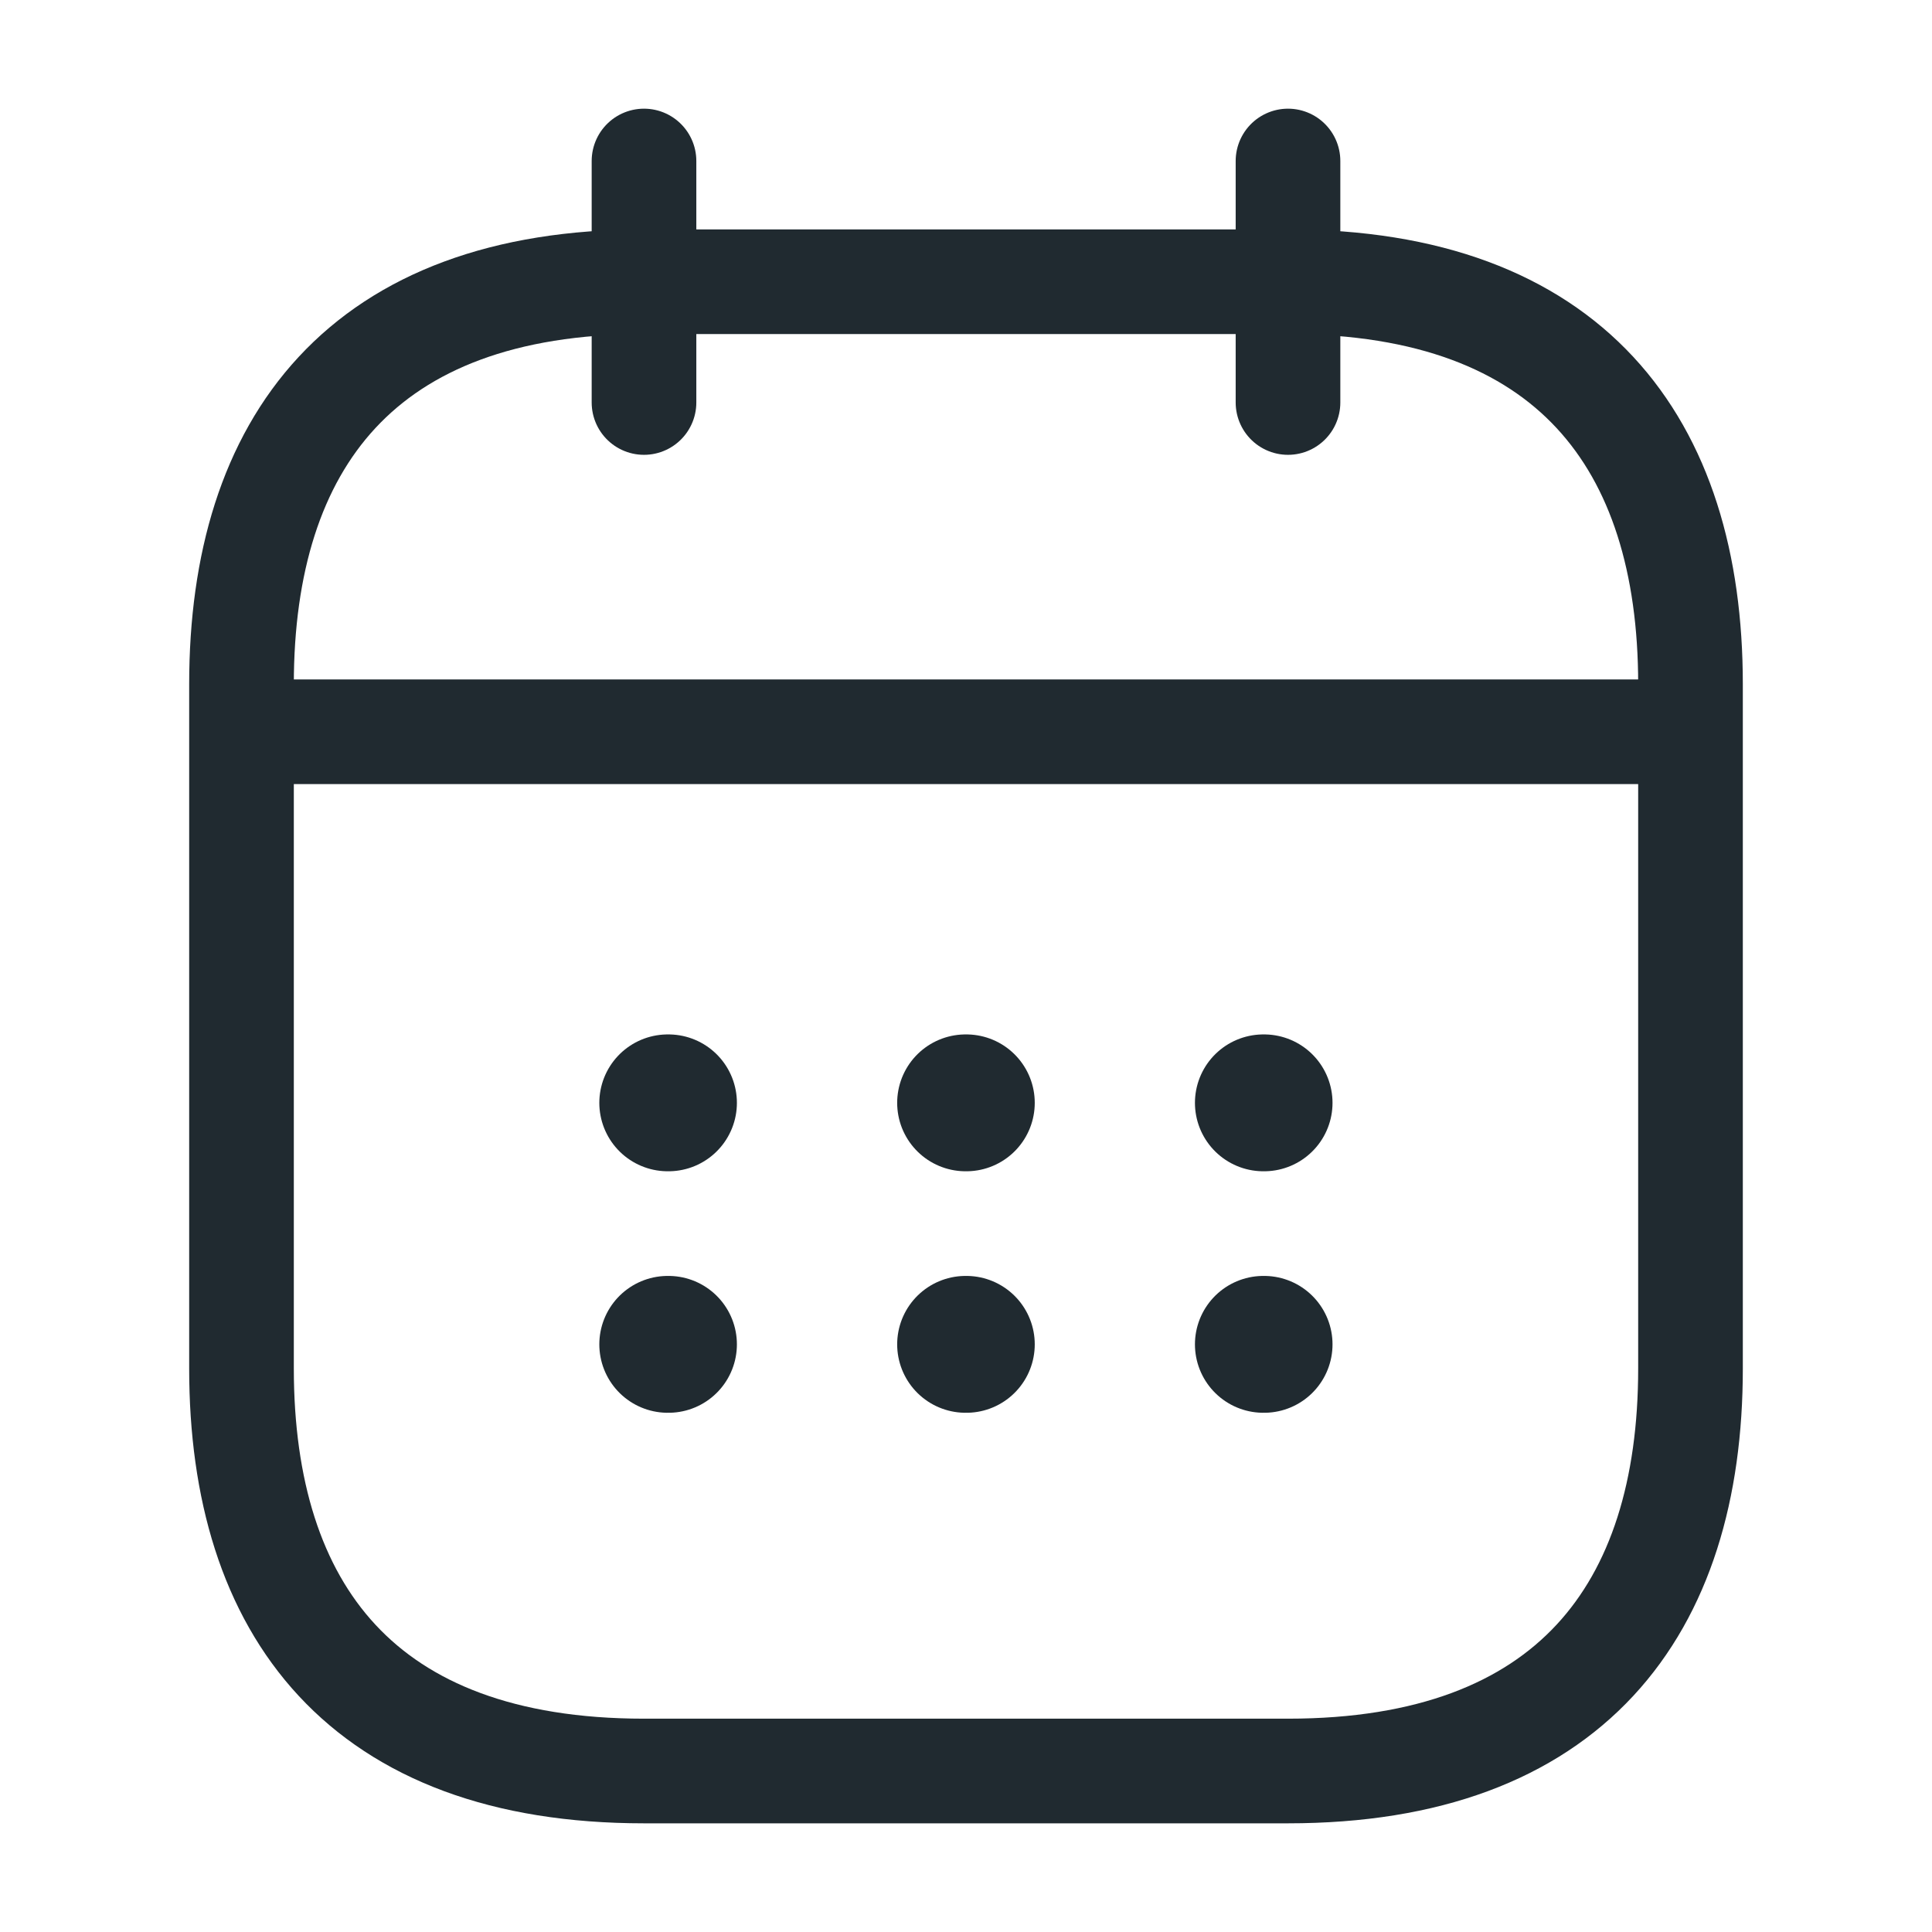 <svg width="24" height="24" viewBox="0 0 24 24" fill="none" xmlns="http://www.w3.org/2000/svg">
<path d="M8 2V5" stroke="#202A30" stroke-width="1.3" stroke-miterlimit="10" stroke-linecap="round" stroke-linejoin="round"/>
<path d="M16 2V5" stroke="#202A30" stroke-width="1.3" stroke-miterlimit="10" stroke-linecap="round" stroke-linejoin="round"/>
<path d="M3.5 9.09H20.5" stroke="#202A30" stroke-width="1.3" stroke-miterlimit="10" stroke-linecap="round" stroke-linejoin="round"/>
<path d="M21 8.5V17C21 20 19.5 22 16 22H8C4.5 22 3 20 3 17V8.5C3 5.5 4.5 3.5 8 3.5H16C19.5 3.5 21 5.5 21 8.5Z" stroke="#202A30" stroke-width="1.3" stroke-miterlimit="10" stroke-linecap="round" stroke-linejoin="round"/>
<path d="M15.694 13.7H15.703" stroke="#202A30" stroke-width="1.7" stroke-linecap="round" stroke-linejoin="round"/>
<path d="M15.694 16.7H15.703" stroke="#202A30" stroke-width="1.7" stroke-linecap="round" stroke-linejoin="round"/>
<path d="M11.995 13.7H12.004" stroke="#202A30" stroke-width="1.7" stroke-linecap="round" stroke-linejoin="round"/>
<path d="M11.995 16.7H12.004" stroke="#202A30" stroke-width="1.7" stroke-linecap="round" stroke-linejoin="round"/>
<path d="M8.295 13.7H8.304" stroke="#202A30" stroke-width="1.7" stroke-linecap="round" stroke-linejoin="round"/>
<path d="M8.295 16.7H8.304" stroke="#202A30" stroke-width="1.7" stroke-linecap="round" stroke-linejoin="round"/>
</svg>
